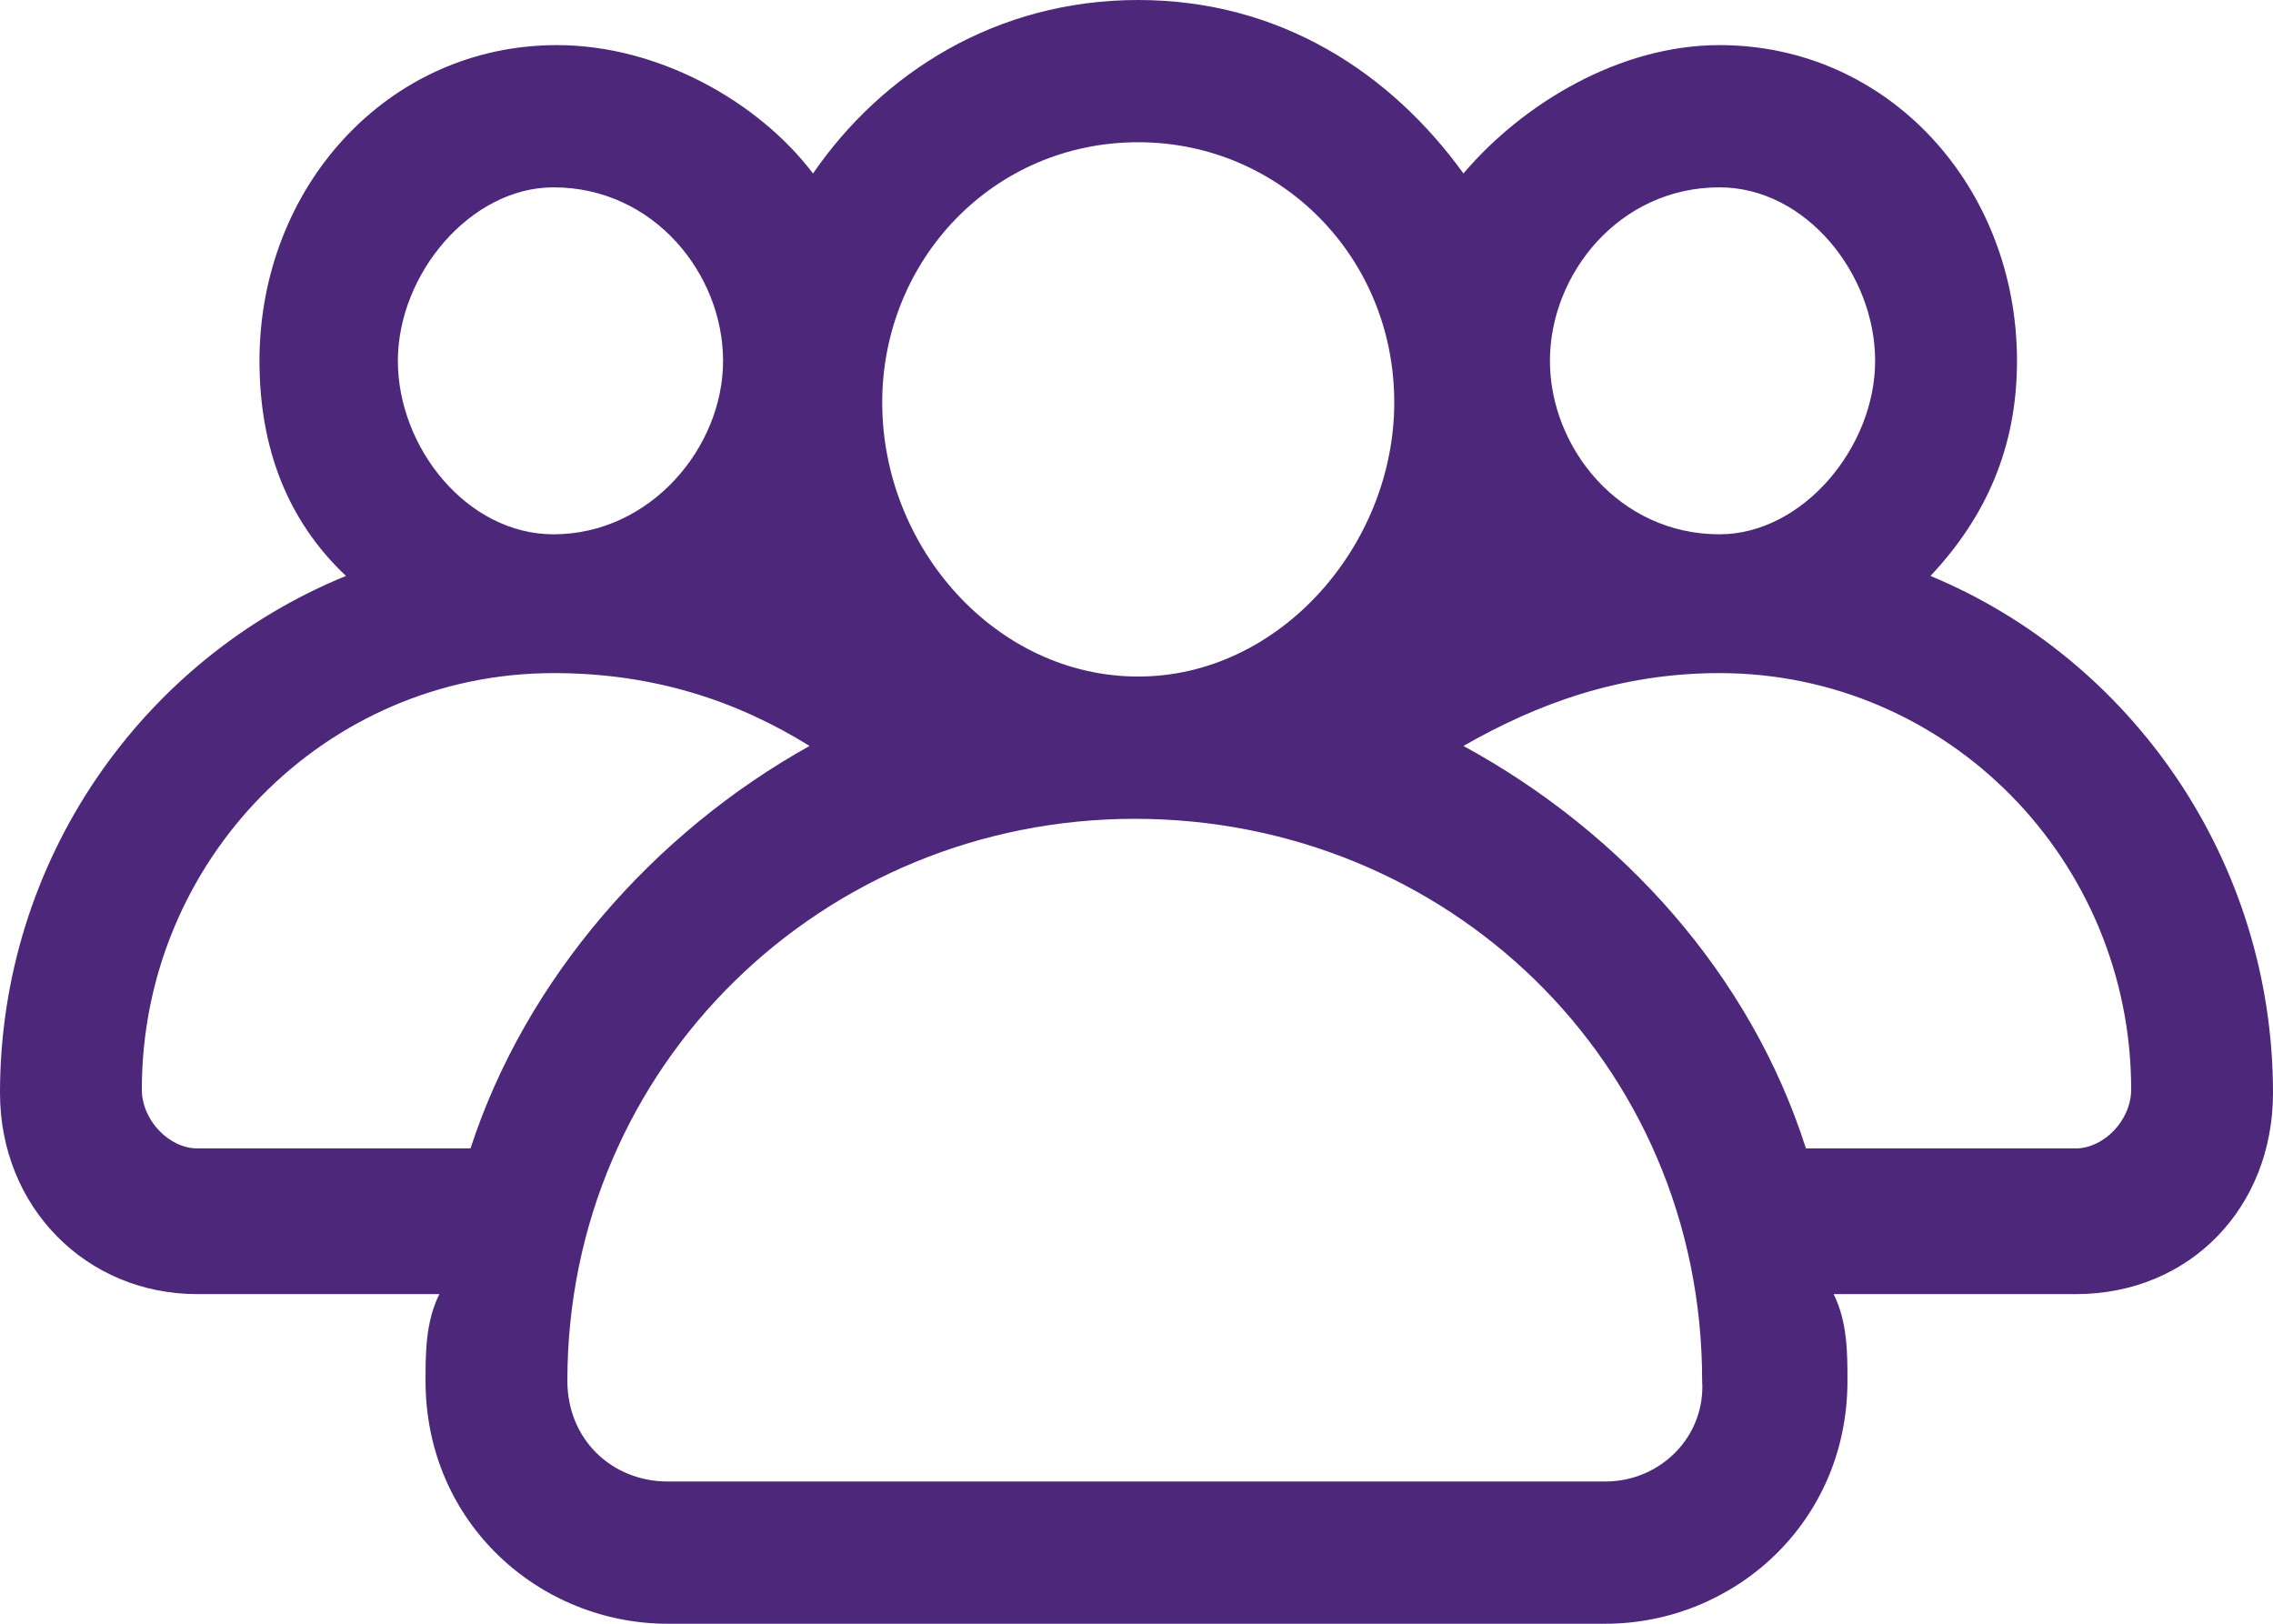 <svg width="70" height="50" viewBox="0 0 70 50" fill="none" xmlns="http://www.w3.org/2000/svg">
<path d="M59.452 17.735C61.157 15.919 62.116 13.782 62.116 11.111C62.116 5.769 58.173 1.389 52.953 1.389C49.863 1.389 46.88 3.205 45.069 5.342C42.831 2.244 39.422 0 35.053 0C30.685 0 27.169 2.244 25.038 5.342C23.333 3.098 20.244 1.389 17.154 1.389C11.933 1.389 7.991 5.769 7.991 11.111C7.991 13.782 8.843 16.026 10.655 17.735C4.368 20.299 0 26.496 0 33.654C0 37.179 2.664 39.85 6.073 39.85H13.531C13.105 40.705 13.105 41.667 13.105 42.521C13.105 46.902 16.621 50 20.563 50H49.437C53.379 50 56.895 46.902 56.895 42.521C56.895 41.667 56.895 40.705 56.469 39.85H63.927C67.443 39.85 70 37.179 70 33.654C70 26.496 65.632 20.299 59.452 17.735ZM52.953 5.769C55.616 5.769 57.747 8.44 57.747 11.111C57.747 13.782 55.51 16.453 52.953 16.453C49.863 16.453 47.732 13.782 47.732 11.111C47.732 8.44 49.863 5.769 52.953 5.769ZM35.053 4.38C39.422 4.38 42.938 7.906 42.938 12.393C42.938 16.773 39.422 20.833 35.053 20.833C30.685 20.833 27.169 16.88 27.169 12.393C27.169 8.013 30.578 4.38 35.053 4.38ZM17.047 5.769C20.137 5.769 22.268 8.44 22.268 11.111C22.268 13.782 20.03 16.453 17.047 16.453C14.384 16.453 12.253 13.782 12.253 11.111C12.253 8.44 14.49 5.769 17.047 5.769ZM14.49 35.363H6.073C5.221 35.363 4.368 34.508 4.368 33.547C4.368 26.496 10.015 20.727 17.047 20.727C20.137 20.727 22.694 21.581 24.931 22.97C20.137 25.641 16.195 30.128 14.49 35.363ZM49.437 45.62H20.563C18.858 45.62 17.473 44.338 17.473 42.521C17.473 32.799 25.358 25.214 34.947 25.214C44.536 25.214 52.42 32.692 52.42 42.521C52.527 44.231 51.142 45.62 49.437 45.62ZM63.927 35.363H55.616C53.912 30.021 49.97 25.641 45.069 22.97C47.306 21.688 49.863 20.727 52.953 20.727C59.985 20.727 65.632 26.496 65.632 33.547C65.632 34.508 64.779 35.363 63.927 35.363Z" fill="#4D2779"/>
</svg>
